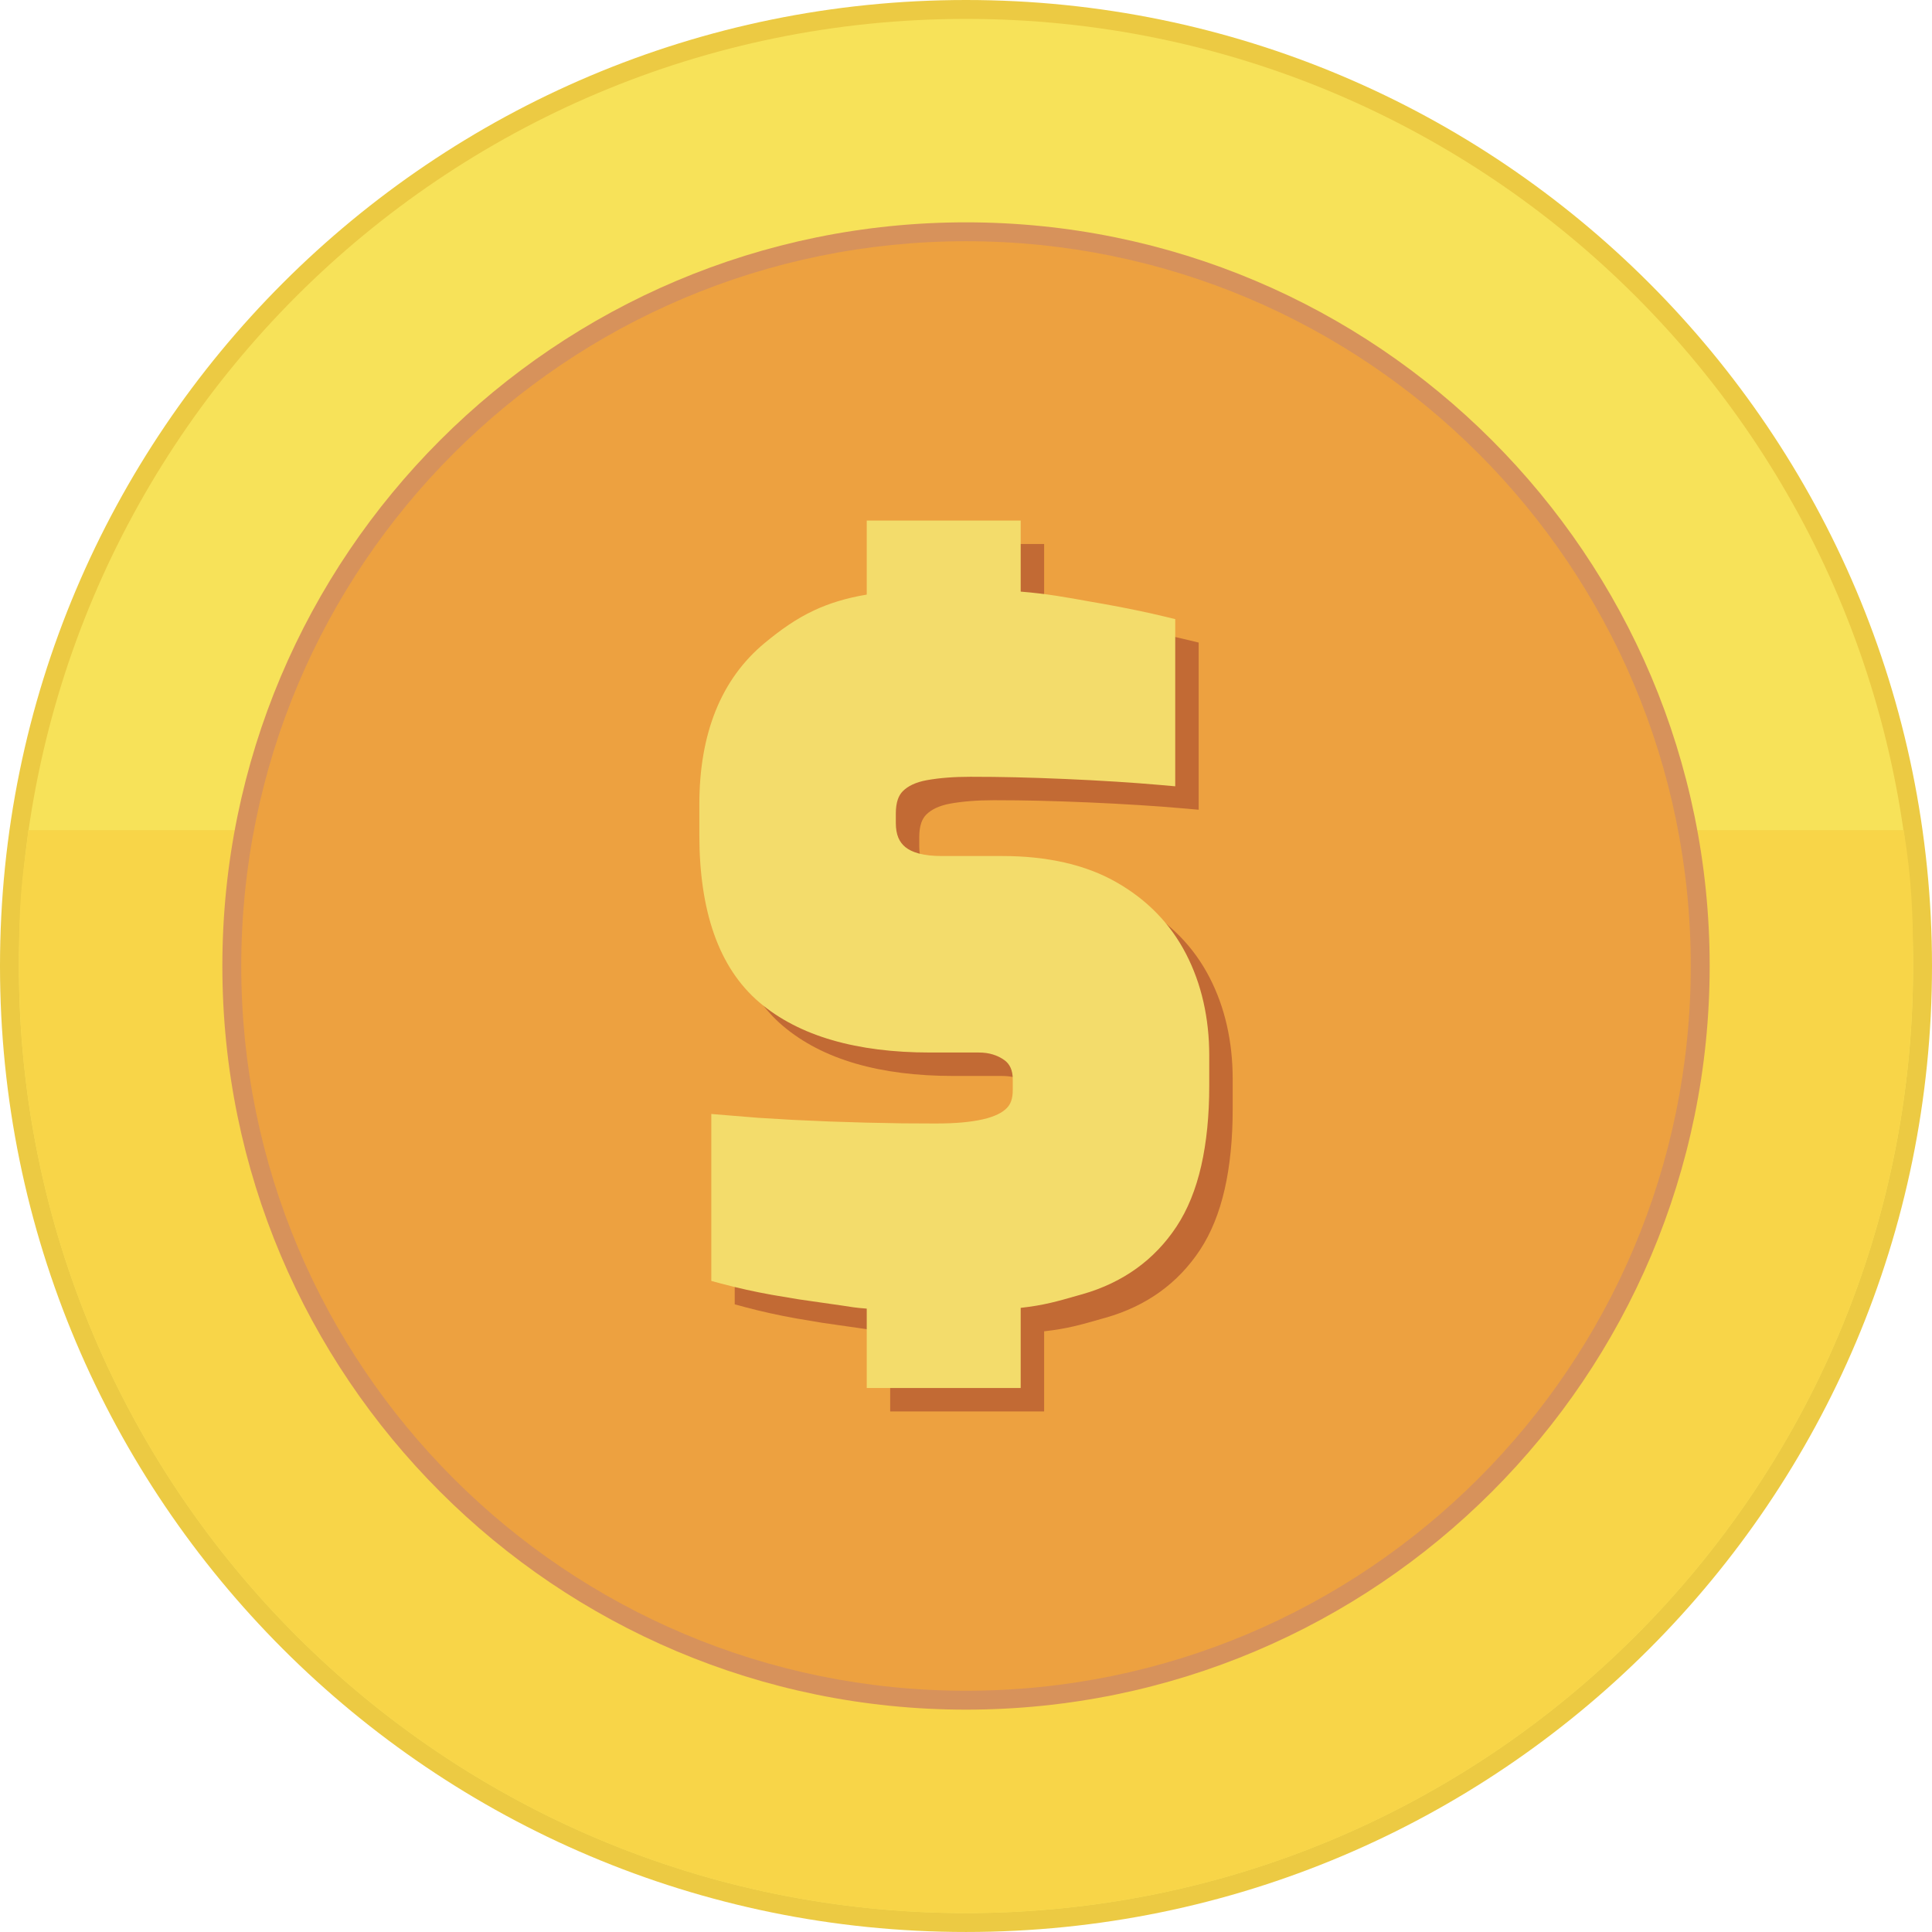 <svg viewBox="0 0 512 512" fill="none" xmlns="http://www.w3.org/2000/svg">
<g id="coin1" clip-path="url(#clip0_183_2956)">
<path id="Vector" d="M256 0C326.685 0 390.689 28.659 437.015 74.984C483.341 121.306 512 185.311 512 256C512 326.684 483.341 390.689 437.015 437.015C390.689 483.337 326.685 511.995 256 511.995C185.315 511.995 121.311 483.337 74.985 437.015C28.659 390.689 0 326.684 0 256C0 185.311 28.659 121.306 74.985 74.984C121.307 28.659 185.311 0 256 0Z" fill="#ECCA43"/>
<path id="Vector_2" d="M256 506.989C394.619 506.989 506.992 394.616 506.992 255.998C506.992 117.379 394.619 5.007 256 5.007C117.381 5.007 5.008 117.379 5.008 255.998C5.008 394.616 117.381 506.989 256 506.989Z" fill="#F7E259"/>
<path id="Vector_3" fill-rule="evenodd" clip-rule="evenodd" d="M504.5 220C506.654 233.328 506.989 242.499 506.989 256C506.989 394.614 394.618 506.988 256 506.988C117.382 506.988 5.007 394.614 5.007 256C5.007 234.142 6.5 230 7.5 220H257.5H504.5Z" fill="#F8D548"/>
<path id="Vector_4" d="M256 58.922C310.414 58.922 359.688 80.983 395.353 116.647C431.017 152.308 453.078 201.582 453.078 255.996C453.078 310.41 431.017 359.684 395.353 395.348C359.688 431.012 310.414 453.074 256 453.074C201.586 453.074 152.312 431.012 116.651 395.348C80.987 359.684 58.926 310.41 58.926 255.996C58.926 201.582 80.987 152.308 116.651 116.647C152.312 80.983 201.586 58.922 256 58.922Z" fill="#D7925B"/>
<path id="Vector_5" d="M256.001 448.066C362.078 448.066 448.07 362.074 448.07 255.997C448.07 149.92 362.078 63.928 256.001 63.928C149.924 63.928 63.932 149.92 63.932 255.997C63.932 362.074 149.924 448.066 256.001 448.066Z" fill="#EDA140"/>
<path id="Vector_6" d="M235.907 353.009C233.125 352.812 231.422 352.53 229.376 352.2L217.922 350.557L210.852 349.371C208.562 348.964 206.272 348.502 204.012 348.001C201.798 347.514 199.594 346.978 197.404 346.392L194.712 345.669V301.43L207.222 302.448L216.407 302.992L226.046 303.42L235.809 303.724L245.298 303.908L254.114 303.951C256.794 303.951 259.143 303.857 261.151 303.677C263.218 303.493 265.076 303.21 266.719 302.838C268.213 302.5 269.519 302.055 270.627 301.52C271.577 301.062 272.369 300.514 272.985 299.898C273.507 299.38 273.907 298.753 274.158 298.062C274.454 297.248 274.603 296.272 274.603 295.155V292.232C274.603 289.899 273.854 288.196 272.36 287.139C271.433 286.48 270.403 285.979 269.313 285.654C268.196 285.307 266.942 285.14 265.564 285.14H252.655C242.931 285.14 234.306 284.049 226.804 281.874C219.155 279.657 212.701 276.31 207.445 271.851C202.073 267.266 198.058 261.202 195.413 253.656C192.837 246.311 191.544 237.567 191.544 227.44V219.402C191.544 210.025 192.978 201.769 195.833 194.642C198.739 187.396 203.113 181.357 208.939 176.546C213.159 173.071 217.148 170.225 221.886 167.999C225.887 166.12 230.373 164.712 235.907 163.788V144.164H276.705V162.996C283.454 163.535 288.685 164.477 295.289 165.671L298.717 166.27C301.58 166.775 304.435 167.327 307.26 167.913C309.91 168.457 312.46 169.026 314.883 169.613L317.661 170.289V214.587L313.723 214.241C309.792 213.897 305.857 213.603 301.919 213.359C297.506 213.082 293.09 212.848 288.672 212.657C284.254 212.463 279.833 212.312 275.412 212.204C271.62 212.114 267.605 212.066 263.372 212.066C261.147 212.066 259.084 212.144 257.2 212.293C255.227 212.447 253.43 212.674 251.829 212.965C250.378 213.226 249.085 213.629 247.981 214.147C247.005 214.609 246.162 215.187 245.473 215.876C244.895 216.454 244.441 217.198 244.142 218.076C243.791 219.107 243.611 220.366 243.611 221.838V224.273C243.611 225.84 243.838 227.167 244.288 228.228C244.696 229.202 245.34 230.06 246.162 230.723C247.052 231.447 248.251 232.012 249.736 232.406C251.397 232.842 253.43 233.069 255.818 233.069H271.894C277.8 233.069 283.279 233.647 288.308 234.785C293.393 235.941 297.981 237.687 302.055 240.007C310.235 244.668 316.402 251.015 320.537 259.032C322.574 262.978 324.115 267.22 325.138 271.739C326.157 276.237 326.674 280.963 326.674 285.898V293.935C326.674 301.866 325.964 308.937 324.56 315.122C323.126 321.431 320.939 326.806 318.02 331.236C315.097 335.67 311.536 339.394 307.367 342.39C303.202 345.382 298.435 347.65 293.102 349.178L291.736 349.559C286.532 351.057 282.765 352.144 276.705 352.808V374.045H235.907V353.009Z" fill="#C26A34"/>
<path id="Vector_7" d="M229.696 346.797C226.914 346.6 225.21 346.318 223.164 345.989L211.711 344.345L204.64 343.159C202.351 342.751 200.071 342.295 197.801 341.79C195.586 341.303 193.383 340.766 191.192 340.181L188.5 339.457V295.218L201.011 296.237L210.196 296.781L219.834 297.209L229.597 297.512L239.086 297.696L247.903 297.739C250.582 297.739 252.932 297.645 254.939 297.466C257.006 297.281 258.864 296.999 260.508 296.626C262.002 296.288 263.307 295.843 264.415 295.308C265.366 294.85 266.157 294.302 266.774 293.686C267.296 293.168 267.696 292.541 267.946 291.85C268.242 291.037 268.392 290.061 268.392 288.944V286.02C268.392 283.688 267.642 281.984 266.149 280.927C265.221 280.269 264.191 279.767 263.101 279.442C261.984 279.096 260.73 278.928 259.352 278.928H246.443C236.719 278.928 228.095 277.837 220.592 275.663C212.943 273.446 206.489 270.099 201.233 265.639C195.862 261.055 191.847 254.99 189.202 247.444C186.625 240.1 185.333 231.356 185.333 221.229V213.191C185.333 203.813 186.766 195.557 189.621 188.431C192.527 181.185 196.902 175.145 202.727 170.335C206.947 166.859 210.936 164.013 215.674 161.787C219.676 159.909 224.161 158.5 229.696 157.576V137.952H270.493V156.784C277.243 157.323 282.473 158.265 289.077 159.459L292.506 160.058C295.369 160.563 298.224 161.115 301.049 161.702C303.698 162.246 306.249 162.815 308.671 163.401L311.449 164.077V208.376L307.512 208.029C303.581 207.686 299.646 207.392 295.707 207.147C291.397 206.878 286.975 206.638 282.46 206.446C277.744 206.244 273.305 206.086 269.2 205.992C265.408 205.902 261.394 205.855 257.161 205.855C254.935 205.855 252.872 205.932 250.989 206.082C249.188 206.215 247.395 206.44 245.617 206.754C244.166 207.015 242.874 207.417 241.77 207.935C240.794 208.397 239.951 208.975 239.262 209.664C238.684 210.242 238.23 210.987 237.93 211.864C237.579 212.896 237.4 214.154 237.4 215.626V218.062C237.4 219.628 237.627 220.955 238.076 222.016C238.484 222.991 239.129 223.848 239.951 224.512C240.841 225.235 242.039 225.8 243.525 226.194C245.185 226.63 247.218 226.857 249.607 226.857H265.682C271.589 226.857 277.067 227.435 282.096 228.574C287.181 229.729 291.769 231.475 295.844 233.795C304.023 238.456 310.191 244.804 314.325 252.82C316.362 256.766 317.903 261.008 318.926 265.527C319.945 270.026 320.463 274.751 320.463 279.686V287.724C320.463 295.655 319.752 302.725 318.349 308.91C316.915 315.219 314.728 320.595 311.808 325.025C308.885 329.459 305.324 333.182 301.155 336.178C296.991 339.17 292.223 341.439 286.89 342.967L285.525 343.348C280.32 344.846 276.554 345.933 270.493 346.596V367.834H229.696V346.797Z" fill="#F3DC6B"/>
</g>
<defs>
<clipPath id="clip0_183_2956">
<rect width="512" height="511.995" fill="white"/>
</clipPath>
</defs>
</svg>
